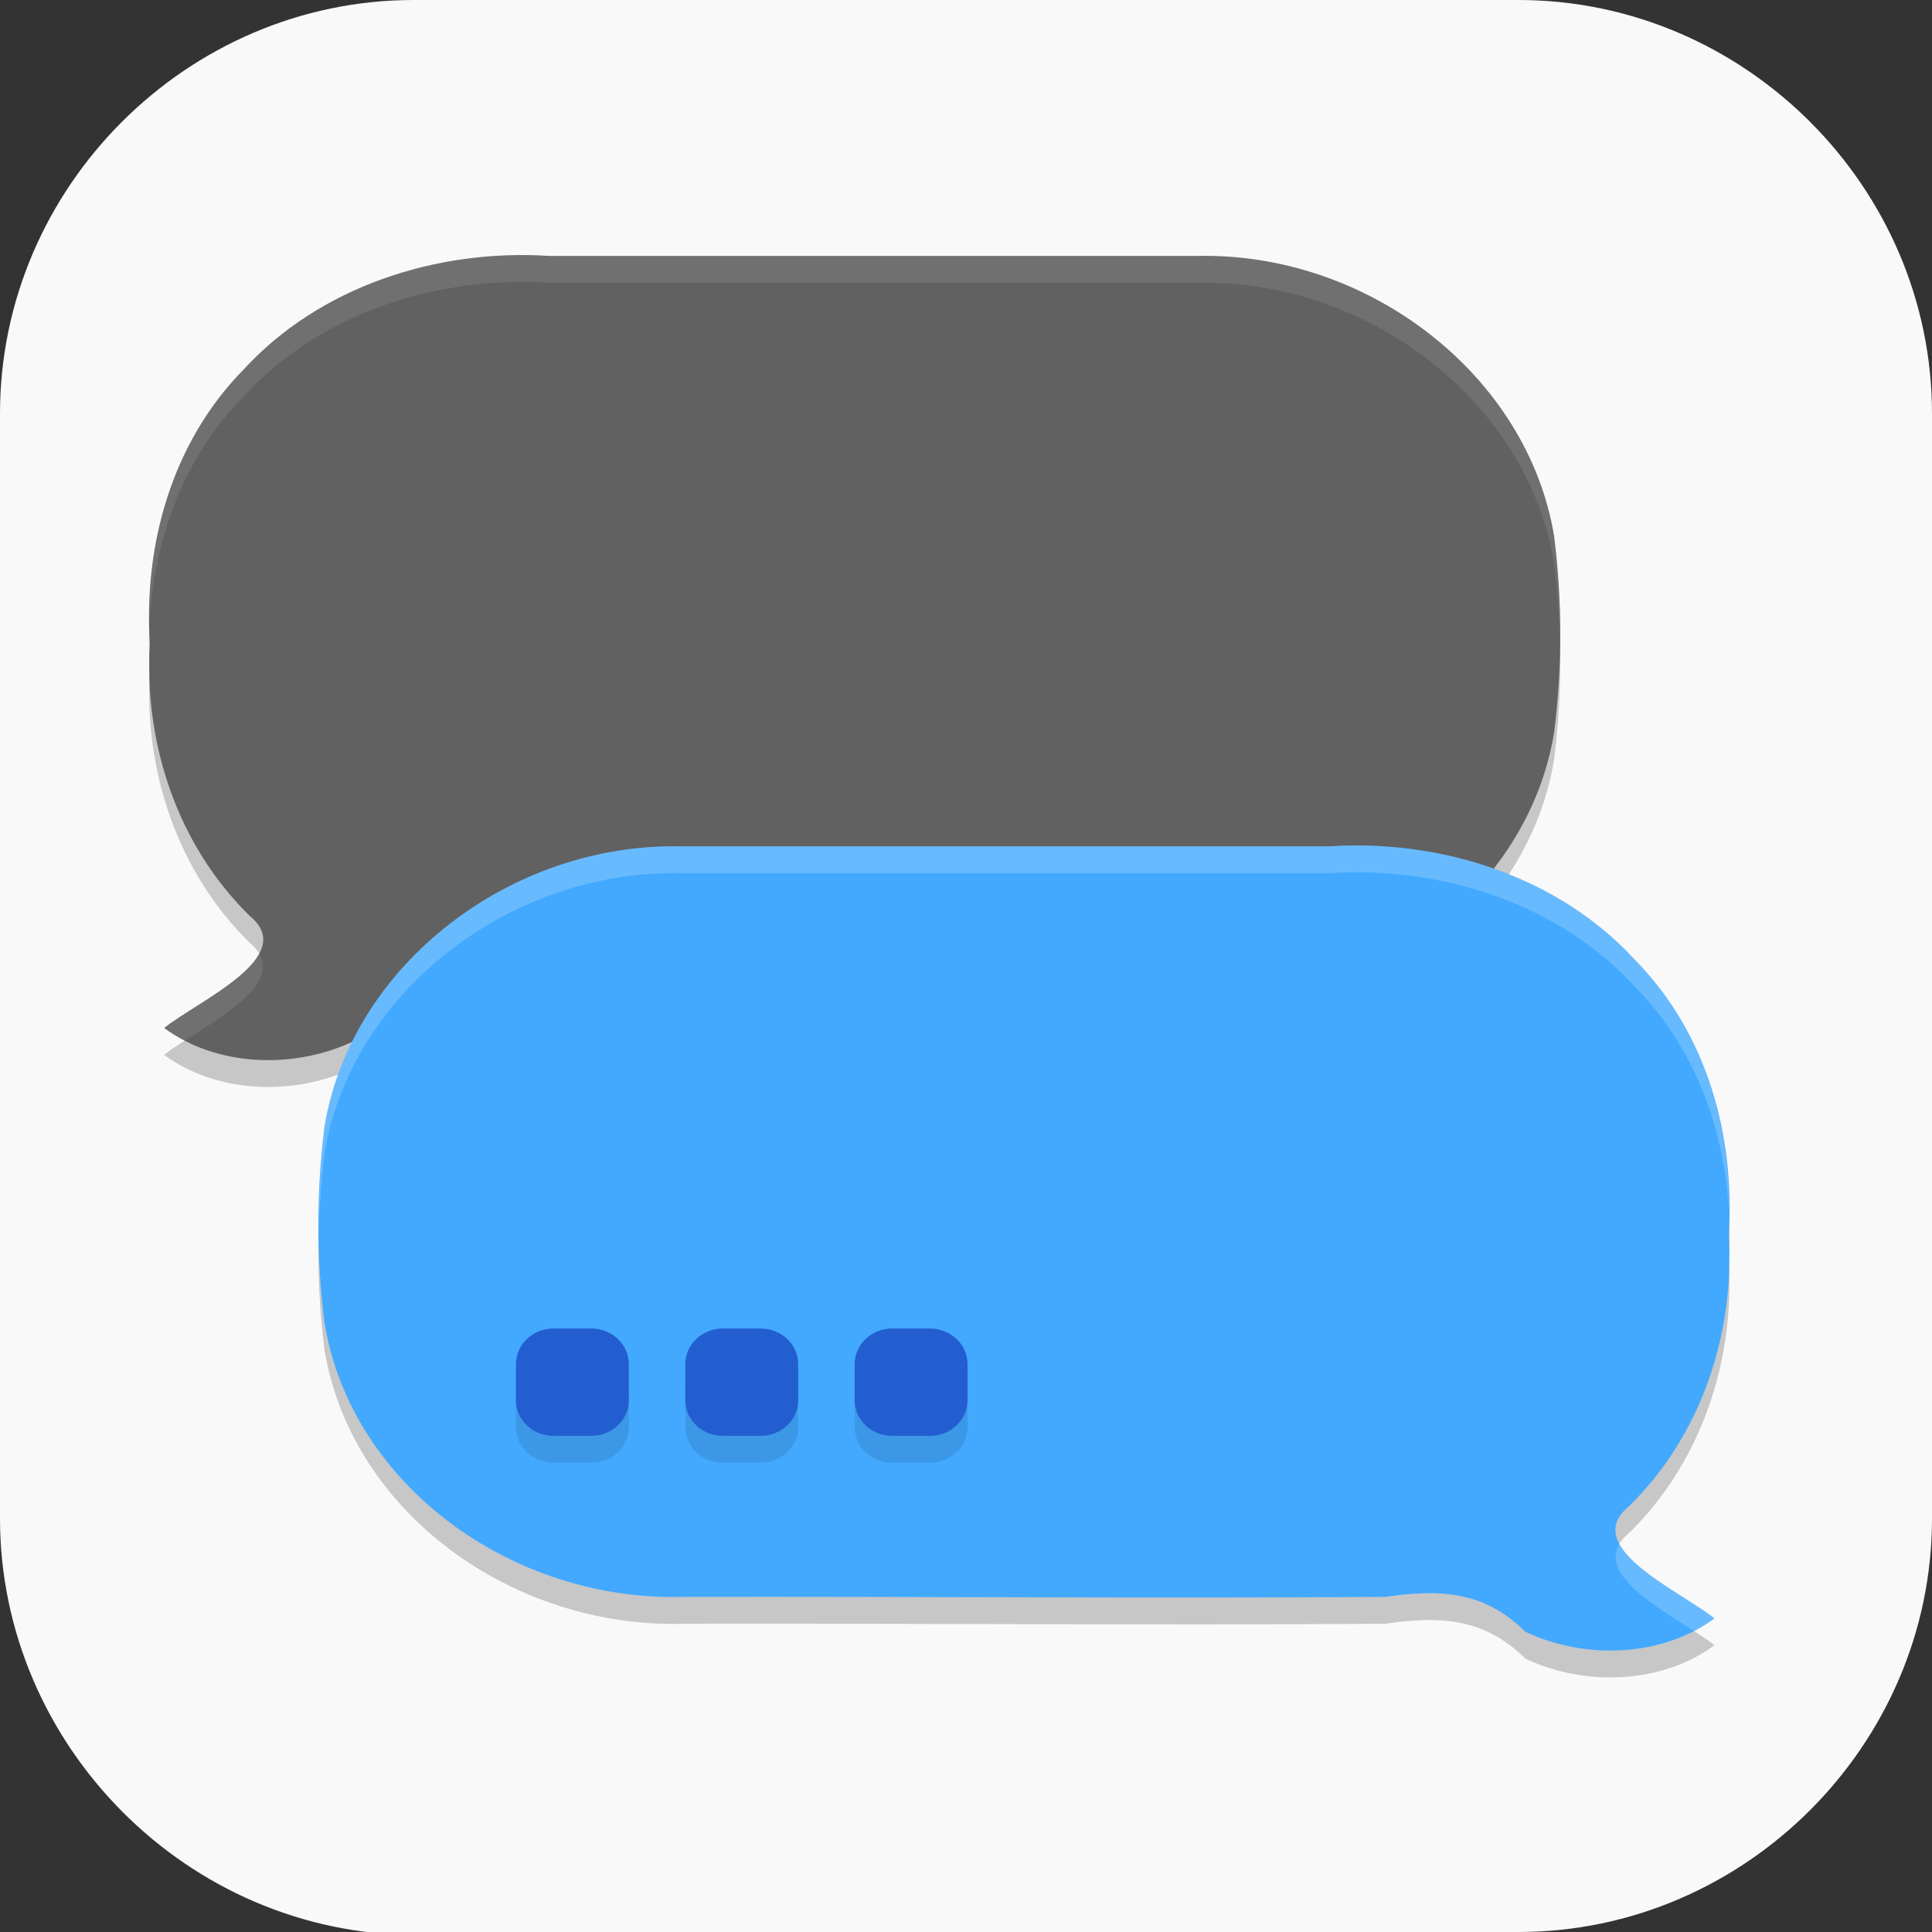 <?xml version="1.0" encoding="UTF-8" standalone="no"?>
<svg
   id="_图层_1"
   version="1.1"
   viewBox="0 0 64 64" width="48" height="48"
   sodipodi:docname="com.github.avojak.iridium.svg"
   xml:space="preserve"
   inkscape:version="1.4 (e7c3feb100, 2024-10-09)"
   xmlns:inkscape="http://www.inkscape.org/namespaces/inkscape"
   xmlns:sodipodi="http://sodipodi.sourceforge.net/DTD/sodipodi-0.dtd"
   xmlns="http://www.w3.org/2000/svg"
   xmlns:svg="http://www.w3.org/2000/svg"><rect x="0" y="0" width="64" height="64" fill="#333333" stroke="none"/><sodipodi:namedview
     id="namedview26"
     pagecolor="#505050"
     bordercolor="#eeeeee"
     borderopacity="1"
     inkscape:showpageshadow="0"
     inkscape:pageopacity="0"
     inkscape:pagecheckerboard="0"
     inkscape:deskcolor="#505050"
     inkscape:zoom="10.6875"
     inkscape:cx="32"
     inkscape:cy="32.093567"
     inkscape:window-width="1920"
     inkscape:window-height="939"
     inkscape:window-x="0"
     inkscape:window-y="34"
     inkscape:window-maximized="1"
     inkscape:current-layer="_图层_1" /><!-- Generator: Adobe Illustrator 29.0.1, SVG Export Plug-In . SVG Version: 2.1.0 Build 192)  --><defs
     id="defs6"><style
       id="style1">
      .st0 {
        fill-opacity: .5;
      }

      .st0, .st1, .st2, .st3, .st4, .st5, .st6, .st7 {
        fill: #fff;
      }

      .st8 {
        fill: #133c9a;
      }

      .st2, .st9 {
        display: none;
      }

      .st3 {
        fill-opacity: .2;
      }

      .st4 {
        fill-opacity: .9;
      }

      .st10 {
        fill: #3370ff;
      }

      .st11 {
        fill: url(#_未命名的渐变_3);
      }

      .st12 {
        fill: url(#_未命名的渐变);
      }

      .st5 {
        fill-opacity: .3;
      }

      .st6 {
        fill-opacity: 0;
      }

      .st7 {
        fill-opacity: .7;
      }

      .st13 {
        fill: #00d6b9;
      }

      .st14 {
        fill: url(#_未命名的渐变_2);
      }
    </style><radialGradient
       id="_未命名的渐变"
       data-name="未命名的渐变"
       cx="123.9"
       cy="-40.2"
       fx="123.9"
       fy="-40.2"
       r="59.4"
       gradientTransform="translate(-26.8 25.5) scale(.6 -.7)"
       gradientUnits="userSpaceOnUse"><stop
         offset="0"
         stop-color="#db202e"
         id="stop1" /><stop
         offset="1"
         stop-color="#e01b24"
         id="stop2" /></radialGradient><radialGradient
       id="_未命名的渐变_2"
       data-name="未命名的渐变 2"
       cx="67.6"
       cy="26.8"
       fx="67.6"
       fy="26.8"
       r="105.2"
       gradientTransform="translate(-26.6 25.3) scale(.6 -.7)"
       gradientUnits="userSpaceOnUse"><stop
         offset="0"
         stop-color="#ffb648"
         id="stop3" /><stop
         offset="1"
         stop-color="#ff7800"
         stop-opacity="0"
         id="stop4" /></radialGradient><radialGradient
       id="_未命名的渐变_3"
       data-name="未命名的渐变 3"
       cx="61.7"
       cy="18.6"
       fx="61.7"
       fy="18.6"
       r="68"
       gradientTransform="translate(-26.8 25.8) scale(.6 -.7)"
       gradientUnits="userSpaceOnUse"><stop
         offset="0"
         stop-color="#c64600"
         id="stop5" /><stop
         offset="1"
         stop-color="#a51d2d"
         id="stop6" /></radialGradient></defs><path
     class="st1"
     d="M47.5,64.1H13.8c-7.6,0-13.8-6.3-13.8-13.8V13.7C0,6.2,6.2,0,13.7,0h36.6c7.5,0,13.7,6.2,13.7,13.7v36.6c0,7.5-6.2,13.7-13.7,13.7h-2.9.1Z"
     id="path6"
     style="fill:#f9f9f9;fill-opacity:1" /><g
     id="g26"
     transform="matrix(0.935,0,0,0.889,1.196,3.115)"><path
       style="opacity:0.2"
       d="m 41.156,7.033 c 6.035,-0.132 11.683,4.427 12.626,10.442 0.29,2.418 0.292,4.898 0,7.316 -0.947,6.058 -6.67,10.401 -12.746,10.21 -8.279,-0.017 -16.56,0.06 -24.838,0 -1.906,-0.292 -3.492,-0.236 -4.961,1.3 -2.096,1.041 -4.818,0.957 -6.701,-0.498 1.185,-1.005 4.786,-2.651 3.042,-4.166 -2.59,-2.66 -3.762,-6.467 -3.548,-10.152 -0.224,-3.674 0.773,-7.498 3.324,-10.222 C 10.035,8.187 14.179,6.761 18.175,7.033 H 41.156 Z"
       id="path1" /><path
       style="opacity:0.2"
       d="m 22.844,29.033 c -6.035,-0.132 -11.683,4.427 -12.626,10.442 -0.29,2.418 -0.292,4.898 0,7.316 0.947,6.058 6.67,10.401 12.746,10.21 8.279,-0.017 16.56,0.06 24.838,0 1.906,-0.292 3.492,-0.236 4.961,1.3 2.096,1.041 4.818,0.957 6.701,-0.498 -1.185,-1.005 -4.786,-2.651 -3.042,-4.166 2.59,-2.66 3.762,-6.467 3.548,-10.152 0.224,-3.674 -0.773,-7.498 -3.324,-10.222 -2.681,-3.075 -6.824,-4.502 -10.821,-4.23 H 22.844 Z"
       id="path2" /><path
       style="fill:#616161"
       d="m 41.156,6.033 c 6.035,-0.132 11.683,4.427 12.626,10.442 0.29,2.418 0.292,4.898 0,7.316 C 52.835,29.848 47.112,34.191 41.036,34 32.757,33.983 24.477,34.06 16.198,34 14.292,33.708 12.706,33.764 11.238,35.3 9.142,36.341 6.42,36.257 4.537,34.802 c 1.185,-1.005 4.786,-2.651 3.042,-4.166 -2.59,-2.66 -3.762,-6.467 -3.548,-10.152 -0.224,-3.674 0.773,-7.498 3.324,-10.222 C 10.035,7.187 14.179,5.761 18.175,6.033 H 41.156 Z"
       id="path3" /><path
       style="fill:#42a9ff"
       d="m 22.844,28.033 c -6.035,-0.132 -11.683,4.427 -12.626,10.442 -0.29,2.418 -0.292,4.898 0,7.316 C 11.165,51.848 16.888,56.191 22.964,56 c 8.279,-0.017 16.56,0.06 24.838,0 1.906,-0.292 3.492,-0.236 4.961,1.3 2.096,1.041 4.818,0.957 6.701,-0.498 -1.185,-1.005 -4.786,-2.651 -3.042,-4.166 2.59,-2.66 3.762,-6.467 3.548,-10.152 0.224,-3.674 -0.773,-7.498 -3.324,-10.222 -2.681,-3.075 -6.824,-4.502 -10.821,-4.23 H 22.844 Z"
       id="path4" /><path
       style="opacity:0.1"
       d="M 18.266,47 C 17.559,47.036 17,47.616 17,48.332 v 1.336 c 0,0.739 0.593,1.332 1.332,1.332 h 1.336 C 20.407,51 21,50.407 21,49.668 v -1.336 c 0,-0.739 -0.593,-1.332 -1.332,-1.332 h -1.336 c -0.023,0 -0.044,-0.001 -0.066,0 z m 6,0 C 23.559,47.036 23,47.616 23,48.332 v 1.336 c 0,0.739 0.593,1.332 1.332,1.332 h 1.336 C 26.407,51 27,50.407 27,49.668 v -1.336 c 0,-0.739 -0.593,-1.332 -1.332,-1.332 h -1.336 c -0.023,0 -0.044,-0.001 -0.066,0 z m 6,0 C 29.559,47.036 29,47.616 29,48.332 v 1.336 c 0,0.739 0.593,1.332 1.332,1.332 h 1.336 C 32.407,51 33,50.407 33,49.668 v -1.336 c 0,-0.739 -0.593,-1.332 -1.332,-1.332 h -1.336 c -0.023,0 -0.044,-0.001 -0.066,0 z"
       id="path5" /><path
       style="fill:#235ed0"
       d="M 18.266,46 C 17.559,46.036 17,46.616 17,47.332 v 1.336 C 17,49.407 17.593,50 18.332,50 h 1.336 C 20.407,50 21,49.407 21,48.668 V 47.332 C 21,46.593 20.407,46 19.668,46 h -1.336 c -0.023,0 -0.044,-0.001 -0.066,0 z m 6,0 C 23.559,46.036 23,46.616 23,47.332 v 1.336 C 23,49.407 23.593,50 24.332,50 h 1.336 C 26.407,50 27,49.407 27,48.668 V 47.332 C 27,46.593 26.407,46 25.668,46 h -1.336 c -0.023,0 -0.044,-0.001 -0.066,0 z m 6,0 C 29.559,46.036 29,46.616 29,47.332 v 1.336 C 29,49.407 29.593,50 30.332,50 h 1.336 C 32.407,50 33,49.407 33,48.668 V 47.332 C 33,46.593 32.407,46 31.668,46 h -1.336 c -0.023,0 -0.044,-0.001 -0.066,0 z"
       id="path6-1" /><path
       style="opacity:0.1;fill:#ffffff"
       d="M 17.424,6.002 C 13.666,5.946 9.869,7.379 7.355,10.262 4.963,12.816 3.951,16.338 4.018,19.797 4.15,16.669 5.194,13.57 7.355,11.262 10.036,8.187 14.179,6.761 18.176,7.033 H 41.156 c 6.035,-0.132 11.683,4.427 12.625,10.441 0.125,1.044 0.186,2.101 0.203,3.158 0.022,-1.391 -0.038,-2.784 -0.203,-4.158 C 52.839,10.46 47.191,5.901 41.156,6.033 H 18.176 c -0.25,-0.017 -0.501,-0.028 -0.752,-0.031 z M 4.018,20.834 c -0.012,0.35 -0.015,0.7 -0.002,1.051 0.004,-0.134 0.008,-0.267 0.016,-0.4 -0.013,-0.216 -0.009,-0.434 -0.014,-0.65 z m 3.885,11.195 c -0.547,1.061 -2.54,2.073 -3.365,2.773 0.23,0.178 0.472,0.333 0.725,0.471 1.327,-0.898 3.308,-2.087 2.641,-3.244 z"
       id="path7" /><path
       style="opacity:0.2;fill:#ffffff"
       d="m 46.576,28.002 c -0.251,0.004 -0.502,0.014 -0.752,0.031 H 22.844 c -6.035,-0.132 -11.683,4.427 -12.625,10.441 -0.165,1.374 -0.225,2.767 -0.203,4.158 0.017,-1.057 0.078,-2.114 0.203,-3.158 0.942,-6.014 6.59,-10.574 12.625,-10.441 h 22.98 c 3.996,-0.272 8.14,1.153 10.82,4.229 2.162,2.308 3.205,5.407 3.338,8.535 0.066,-3.459 -0.946,-6.981 -3.338,-9.535 -2.513,-2.883 -6.31,-4.316 -10.068,-4.26 z m 13.406,14.832 c -0.005,0.217 -5.31e-4,0.434 -0.014,0.65 0.008,0.133 0.012,0.267 0.016,0.4 0.013,-0.35 0.01,-0.701 -0.002,-1.051 z m -3.885,11.195 c -0.668,1.157 1.314,2.346 2.641,3.244 0.252,-0.137 0.495,-0.293 0.725,-0.471 -0.826,-0.7 -2.818,-1.713 -3.365,-2.773 z"
       id="path8" /></g></svg>
